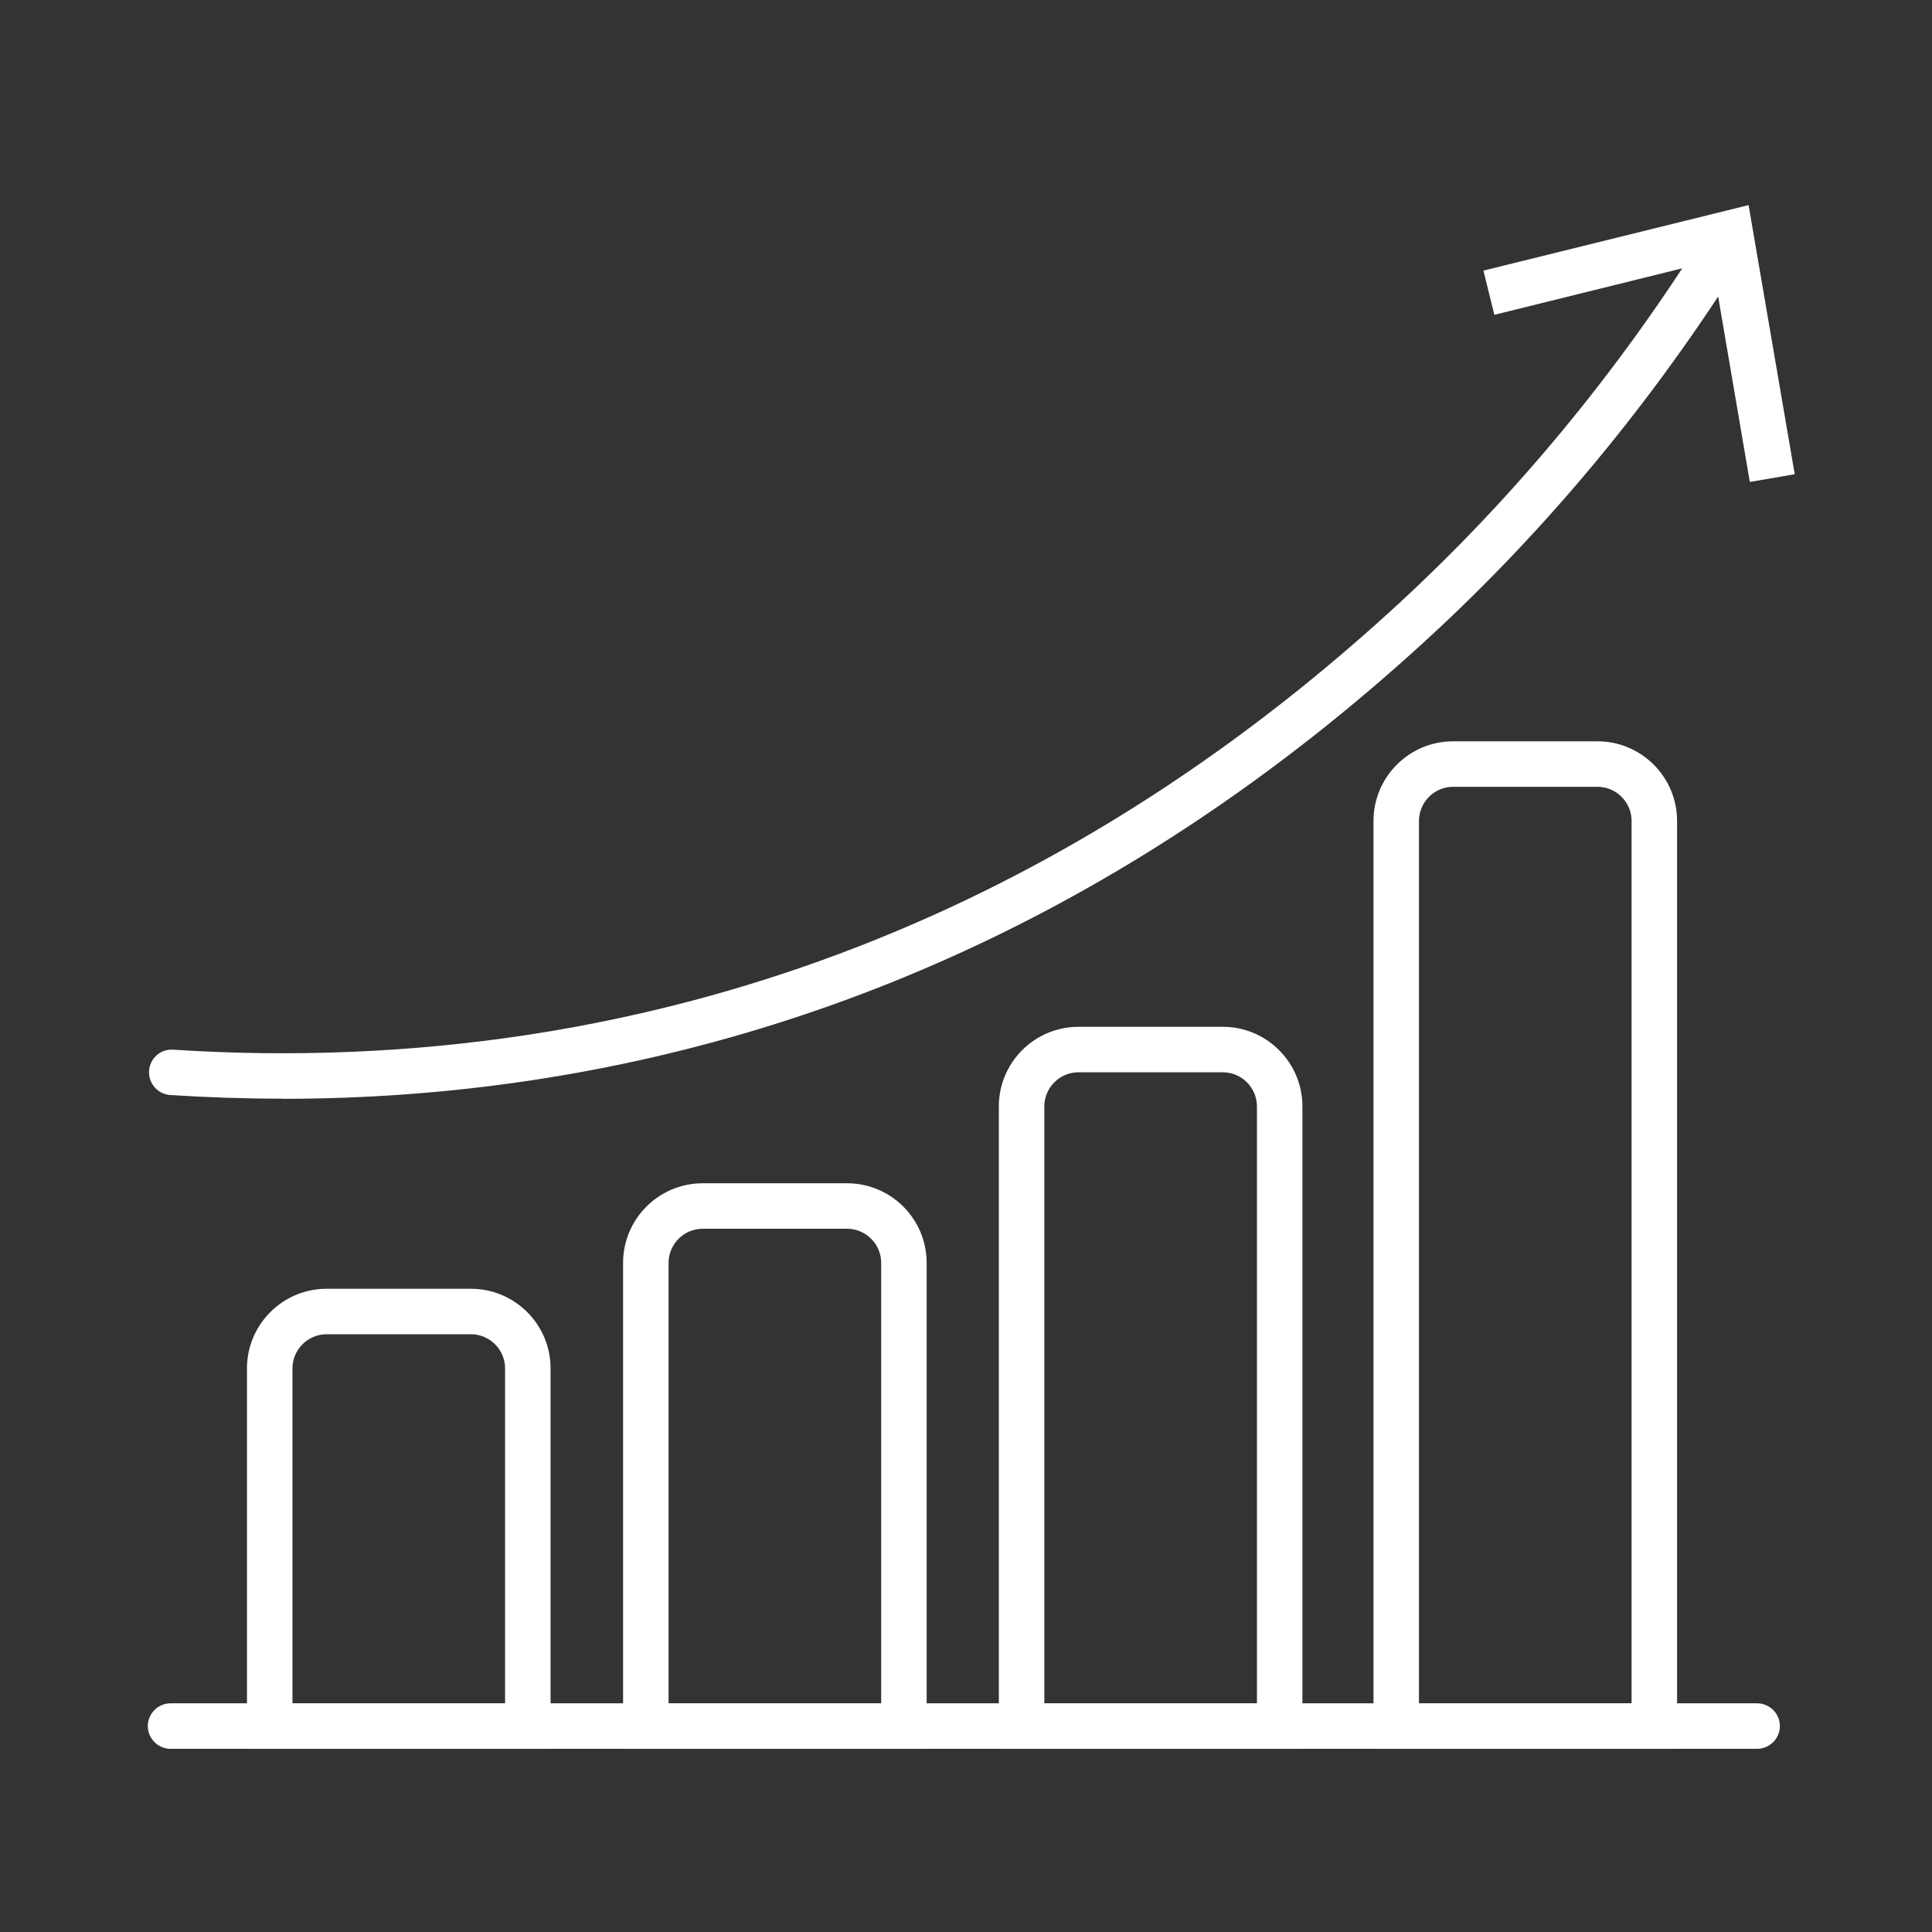 <svg width="61" height="61" viewBox="0 0 61 61" fill="none" xmlns="http://www.w3.org/2000/svg">
<rect x="0" y="0" width="61" height="61" fill="#333333" stroke="none"/>
<path d="M55.479 55.216H5.385C4.99 55.216 4.667 54.893 4.667 54.498C4.667 54.103 4.99 53.78 5.385 53.78H55.479C55.873 53.78 56.197 54.103 56.197 54.498C56.197 54.893 55.873 55.216 55.479 55.216Z" fill="white"/>
<path d="M17.383 55.216H7.798V43.204C7.798 41.819 8.925 40.691 10.311 40.691H14.87C16.256 40.691 17.383 41.819 17.383 43.204V55.216ZM9.234 53.78H15.947V43.204C15.947 42.612 15.462 42.127 14.87 42.127H10.311C9.718 42.127 9.234 42.612 9.234 43.204V53.78Z" fill="white"/>
<path d="M29.258 55.216H19.673V39.873C19.673 38.487 20.8 37.36 22.186 37.36H26.745C28.131 37.36 29.258 38.487 29.258 39.873V55.216ZM21.109 53.78H27.822V39.873C27.822 39.281 27.337 38.796 26.745 38.796H22.186C21.593 38.796 21.109 39.281 21.109 39.873V53.78Z" fill="white"/>
<path d="M41.122 55.216H31.537V34.933C31.537 33.548 32.664 32.42 34.05 32.42H38.609C39.995 32.42 41.122 33.548 41.122 34.933V55.216ZM32.973 53.78H39.686V34.933C39.686 34.341 39.202 33.856 38.609 33.856H34.05C33.458 33.856 32.973 34.341 32.973 34.933V53.78Z" fill="white"/>
<path d="M52.951 55.216H43.366V25.919C43.366 24.533 44.493 23.406 45.879 23.406H50.438C51.824 23.406 52.951 24.533 52.951 25.919V55.216ZM44.802 53.78H51.515V25.919C51.515 25.327 51.031 24.842 50.438 24.842H45.879C45.287 24.842 44.802 25.327 44.802 25.919V53.78Z" fill="white"/>
<path d="M8.928 34.689C7.747 34.689 6.563 34.65 5.378 34.574C4.983 34.549 4.681 34.208 4.707 33.809C4.732 33.411 5.073 33.113 5.471 33.142C9.208 33.386 12.935 33.235 16.557 32.69C26.731 31.157 36.025 26.565 44.181 19.041C47.825 15.677 51.059 11.771 53.788 7.424C54 7.086 54.441 6.986 54.779 7.197C55.112 7.409 55.217 7.851 55.005 8.188C52.208 12.64 48.895 16.646 45.154 20.096C36.782 27.818 27.233 32.535 16.769 34.111C14.195 34.499 11.57 34.693 8.925 34.693L8.928 34.689Z" fill="white"/>
<path d="M56.666 14.973L55.248 15.217L54.056 8.239L47.182 9.94L46.837 8.544L55.209 6.476L56.666 14.973Z" fill="white"/>
</svg>
